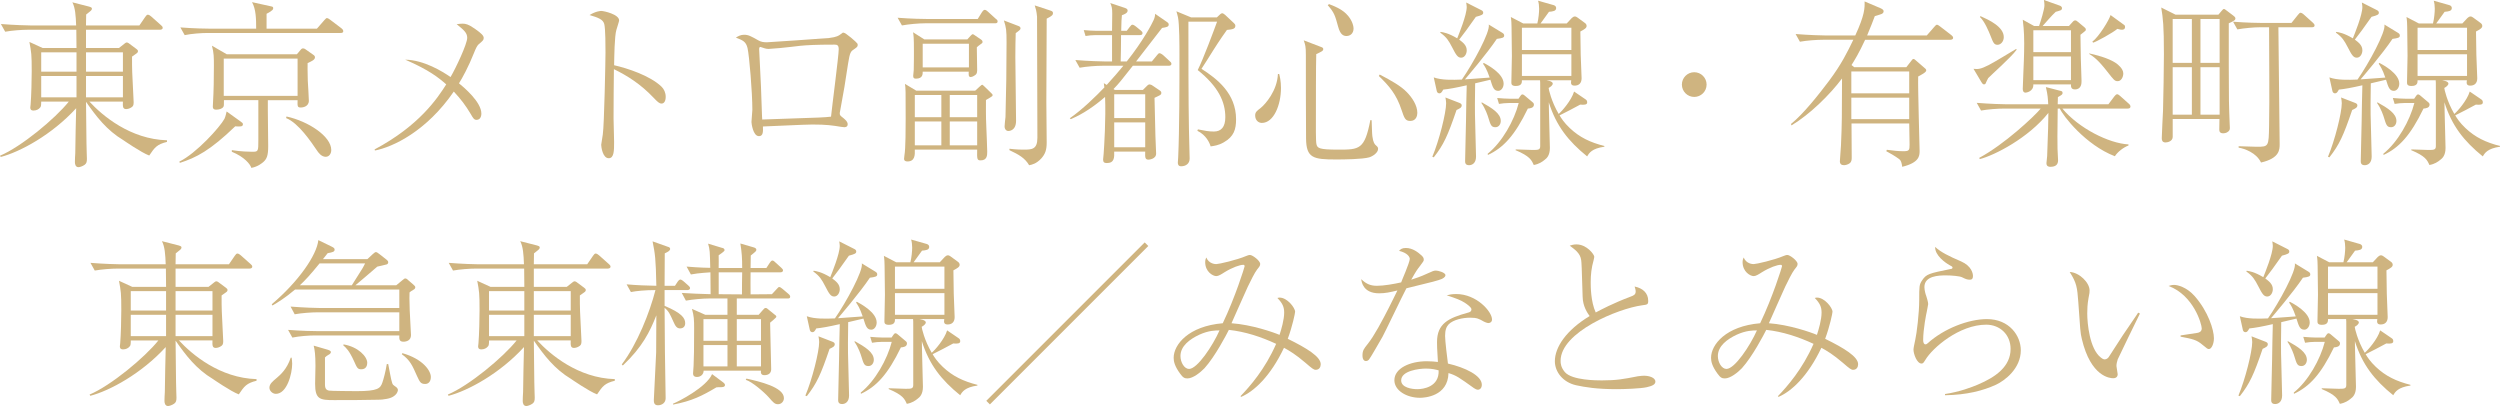 <?xml version="1.0" encoding="UTF-8"?>
<svg id="_レイヤー_2" data-name="レイヤー 2" xmlns="http://www.w3.org/2000/svg" viewBox="0 0 251.213 40.799">
  <defs>
    <style>
      .cls-1 {
        fill: #cfb480;
      }
    </style>
  </defs>
  <g id="_レイヤー_3" data-name="レイヤー 3">
    <g>
      <path class="cls-1" d="m14.998,15.629c-.791-.288-2.611-1.548-2.611-1.548-1.656-.99-2.719-2.377-3.744-3.853.018.828.035,4.429.072,5.167,0,.09.018.486.018.558,0,.306-.035.468-.234.612-.234.162-.504.234-.611.234-.307,0-.361-.324-.361-.504,0-.144.02-.774.037-.9,0-.72.072-3.871.09-4.519C5.221,13.54,2.016,15.269.072,15.773l-.072-.126c2.143-.9,5.545-3.727,6.914-5.438h-2.773c0,.414-.035.504-.09.576-.162.216-.414.324-.684.324-.307,0-.324-.198-.324-.306,0-.054.018-.252.035-.324.072-.864.109-2.503.109-3.313,0-1.693-.037-1.909-.234-2.953l1.332.612h3.402c0-.27,0-.756-.018-1.836H2.826c-.629,0-1.619.072-2.305.198l-.432-.774c1.35.108,2.664.144,2.988.144h4.574c-.037-.99-.09-1.783-.379-2.323l1.693.432c.107.036.27.072.27.198,0,.108-.053.18-.215.306-.145.126-.271.216-.361.288,0,.072-.018.738-.018,1.098h5.365l.594-.864c.09-.126.162-.216.252-.216.127,0,.252.108.344.18l.971.864c.09.072.182.162.182.27,0,.162-.162.198-.271.198h-7.436v1.836h3.312l.594-.468c.092-.072.127-.09.199-.09.053,0,.125.036.18.072l.773.576c.109.09.162.126.162.234,0,.09-.053.162-.162.234q-.252.162-.432.306c0,1.368,0,1.422.145,4.213.018.18.018.36.018.378,0,.306-.055.432-.307.558-.162.09-.342.126-.432.126-.359,0-.359-.252-.342-.756h-3.367c1.314,1.423,4.105,3.781,7.797,3.889v.162c-1.008.252-1.225.54-1.783,1.368ZM7.688,5.258h-3.547v1.945h3.547v-1.945Zm0,2.377h-3.547v2.143h3.547v-2.143Zm4.664-2.377h-3.709v1.945h3.709v-1.945Zm0,2.377h-3.709v2.143h3.709v-2.143Z"/>
      <path class="cls-1" d="m23.635,12.694c-2.52,2.431-3.924,3.151-5.562,3.673l-.055-.126c1.711-.828,4.105-3.493,4.537-4.303.02-.018.127-.306.217-.738l1.404,1.008c.145.108.234.162.234.27,0,.252-.234.252-.775.216Zm10.588-9.381h-13.342c-.648,0-1.639.072-2.322.216l-.434-.774c1.352.108,2.666.126,3.008.126h4.609c0-.972-.018-1.945-.414-2.665l1.873.414c.18.036.252.054.252.18,0,.108,0,.234-.666.576v1.494h5.059l.738-.846c.18-.198.199-.216.27-.216.109,0,.271.126.344.18l1.115.846c.09.072.18.162.18.288,0,.162-.143.18-.27.18Zm-3.312,3.025c0,.306-.018.738.018,1.782.018.324.107,1.729.107,1.999,0,.612-.648.684-.791.684-.361,0-.361-.108-.342-.738h-2.99v1.044c0,1.008.037,2.593.037,3.583,0,.954-.145,1.278-.486,1.584-.109.09-.523.468-1.207.594-.107-.36-.684-1.098-1.963-1.621v-.162c.9.144,1.766.162,2.035.162.631,0,.631-.018.631-1.224v-3.961h-3.457c0,.504,0,.576-.055.666-.127.216-.469.288-.721.288-.324,0-.342-.18-.342-.324,0-.054.018-.306.018-.36.072-1.242.09-2.467.09-3.709,0-.846,0-1.314-.197-2.035l1.494.864h7.041l.395-.468c.072-.09.145-.126.234-.126s.199.054.234.09l.793.558c.107.072.162.144.162.252,0,.252-.342.396-.738.576Zm-1.008-.45h-7.42v3.745h7.42v-3.745Zm2.826,9.867c-.432,0-.738-.414-.9-.666-.541-.792-1.836-2.737-3.078-3.223l.035-.162c2.215.486,4.502,1.999,4.502,3.367,0,.378-.217.684-.559.684Z"/>
      <path class="cls-1" d="m37.639,15.016c4.502-2.395,6.32-5.149,7.201-6.536-.756-.666-1.709-1.44-4.123-2.485,1.891.036,3.746,1.188,4.557,1.747.539-.918,1.674-3.331,1.674-3.943,0-.522-.379-.81-1.062-1.368.289-.036.414-.054.594-.054.307,0,.576.054,1.225.504.721.504.9.72.9.936,0,.198-.09.288-.504.63-.162.144-.289.414-.469.864-.539,1.368-1.188,2.557-1.512,3.061.504.414,2.25,1.873,2.25,3.043,0,.054,0,.63-.486.63-.252,0-.359-.198-.576-.576-.521-.882-1.008-1.512-1.709-2.269-2.738,3.997-6.141,5.582-7.924,5.924l-.035-.108Z"/>
      <path class="cls-1" d="m66.459,8.697c.271.252.434.63.434,1.026,0,.432-.162.684-.414.684-.234,0-.414-.18-.811-.594-1.297-1.368-2.646-2.215-3.98-2.863-.018,1.639-.035,3.313-.035,4.952,0,.378.055,2.035.055,2.359,0,.864,0,1.638-.541,1.638-.611,0-.756-1.152-.756-1.35,0-.036.145-.936.162-1.044.145-.972.27-7.544.27-8.229,0-.558,0-2.413-.125-2.863-.127-.468-.613-.648-1.477-.9.629-.396,1.133-.414,1.17-.414.27,0,1.801.342,1.801.954,0,.09-.18.63-.271.937-.197.612-.215,2.773-.232,3.565,1.35.306,3.6,1.044,4.752,2.143Z"/>
      <path class="cls-1" d="m74.773,3.493c.432,0,.684.144,1.422.558.27.162.539.198.863.198.162,0,5.709-.378,6.268-.432.773-.09.971-.252,1.098-.342.234-.18.252-.198.324-.198.234,0,1.332.972,1.404,1.098.018.036.035.09.035.144,0,.18-.09.234-.395.45-.307.198-.396.306-.576,1.44-.324,2.179-.379,2.449-.811,4.825-.02.036-.02.108-.02.18,0,.162.055.216.361.45.252.216.432.378.432.63,0,.288-.287.288-.342.288-.037,0-.162-.018-.324-.036-.865-.144-1.459-.234-2.881-.234-.793,0-4.268.18-4.969.198.018.486.035.972-.396.972-.613,0-.756-1.314-.756-1.422,0-.198.09-1.044.09-1.224,0-1.765-.307-5.42-.486-6.212-.162-.648-.469-.774-1.17-1.044.197-.126.467-.288.828-.288Zm1.801,8.229c0,.018.018.252.018.288.811-.036,4.771-.162,5.672-.198.539-.018.9-.054,1.242-.09.107-1.062.773-6.122.773-6.77,0-.414-.162-.468-.414-.468h-.09c-3.512,0-3.637.198-5.383.342-.109,0-1.135.09-1.152.09-.145,0-.252-.018-.379-.054-.145-.054-.449-.144-.449-.144-.127,0-.127.162-.127.234l.18,3.691.109,3.079Z"/>
      <path class="cls-1" d="m99.975,2.341h-7.039c-.631,0-1.621.09-2.305.216l-.434-.774c1.352.108,2.666.126,2.99.126h5.059l.414-.666c.145-.216.217-.252.289-.252.107,0,.18.054.324.18l.791.72c.127.09.18.144.18.27,0,.162-.143.18-.27.18Zm-.469,7.454c-.07.036-.377.216-.432.252,0,.612-.018,1.62.037,2.719.018.522.09,2.017.09,2.467,0,.36,0,.882-.666.882-.361,0-.361-.144-.344-1.08h-6.266c.02.522.02,1.188-.738,1.188-.143,0-.342-.036-.342-.27,0-.09.018-.216.037-.342.125-.63.125-2.953.125-3.691,0-2.881,0-3.007-.072-3.493l1.135.684h5.924l.451-.414c.18-.162.215-.18.252-.18.053,0,.107.072.252.198l.611.594c.18.162.18.198.18.252,0,.09-.035.108-.234.234Zm-1.043-5.294c-.127.09-.199.144-.307.252,0,.378.035,1.981.035,2.305,0,.342-.107.432-.252.522-.18.126-.342.162-.395.162-.234,0-.217-.252-.199-.54h-4.627c0,.234.018.702-.684.702-.217,0-.271-.09-.271-.288,0-.09.037-.504.055-.594.018-.81.018-1.477.018-1.873,0-1.405-.035-1.603-.09-1.909l1.135.72h4.32l.344-.378c.053-.054.143-.144.197-.144s.09.018.289.162l.557.378c.037.018.145.108.145.234,0,.108-.055.144-.27.288Zm-3.871,5.042h-2.666v2.233h2.666v-2.233Zm0,2.665h-2.666v2.395h2.666v-2.395Zm2.771-7.814h-4.645v2.377h4.645v-2.377Zm.828,5.149h-2.754v2.233h2.754v-2.233Zm0,2.665h-2.754v2.395h2.754v-2.395Zm3.873-8.877c-.02.756-.037,1.35-.037,2.413,0,1.782.072,4.627.072,6.392,0,1.026-.721,1.026-.773,1.026-.199,0-.379-.162-.379-.468,0-.144.072-.792.09-.936.072-2.485.107-4.988.107-7.472,0-1.279-.035-1.495-.27-2.233l1.459.558c.09.036.215.09.215.234,0,.126-.07.18-.484.486Zm3.113-1.458c0,.846-.035,7.058-.035,8.373,0,.648.035,3.493.035,4.069,0,.756-.143,1.152-.539,1.603-.486.522-.918.63-1.225.684-.432-.738-1.062-1.08-1.98-1.512v-.144c.684.09,1.297.09,1.422.09.828,0,1.387-.018,1.387-1.188,0-1.927-.035-10.425-.035-12.172-.055-.594-.127-.792-.234-1.134l1.584.522c.145.054.252.09.252.252,0,.162-.072.288-.631.558Z"/>
      <path class="cls-1" d="m117.436,6.608h-3.602c-1.225,1.549-1.352,1.729-1.945,2.341l.145.09h2.809l.451-.45c.107-.09.143-.108.215-.108.09,0,.18.054.234.072l.721.486c.162.108.234.162.234.306,0,.162-.072.198-.686.486.037,1.621.055,2.575.09,3.799,0,.27.072,1.53.072,1.801,0,.576-.756.612-.756.612-.359,0-.359-.216-.342-.81h-3.115c.018.594.018,1.152-.738,1.152-.27,0-.377-.09-.377-.36,0-.09.035-.468.053-.558.055-.738.234-3.565.145-5.726-1.621,1.404-2.791,1.945-3.439,2.233l-.107-.09c1.277-.882,2.629-2.215,3.475-3.097,0-.054-.055-.396-.055-.432l.289.18c.631-.684,1.26-1.422,1.674-1.927h-2.088c-.631,0-1.621.072-2.305.198l-.432-.774c1.35.108,2.664.144,2.988.144h.701v-2.647h-1.674c-.287,0-.701.036-.99.09l-.18-.594c.324.036,1.008.072,1.277.072h1.566c0-.27.02-1.477.02-1.729,0-.558-.055-.738-.199-1.062l1.459.486c.145.054.287.108.287.27,0,.252-.322.378-.576.468-.035.324-.053.666-.07,1.566h.557l.307-.396c.145-.18.18-.216.27-.216.109,0,.271.126.344.18l.484.396c.109.09.182.162.182.27,0,.144-.109.198-.271.198h-1.891v.486c0,.72-.018,1.44-.035,2.161h.611c1.621-2.034,2.539-3.781,2.701-4.159.127-.288.145-.45.145-.63l1.225.846c.053.036.145.108.145.234,0,.234-.217.27-.668.342-.414.54-2.232,2.881-2.609,3.367h1.584l.504-.612c.107-.144.18-.216.27-.216.109,0,.324.162.344.18l.666.612c.09.072.18.162.18.27,0,.18-.162.198-.27.198Zm-2.359,2.863h-3.115v2.395h3.115v-2.395Zm0,2.827h-3.115v2.503h3.115v-2.503Zm7.904,1.999c-.559.324-.99.36-1.332.414-.09-.324-.432-1.135-1.332-1.567l.053-.144c.738.144,1.08.216,1.604.216.719,0,1.152-.432,1.152-1.44,0-1.531-.686-3.061-2.773-4.736.559-1.116,1.584-3.871,1.945-4.861h-2.881c0,2.791,0,8.246.053,10.767,0,.486.072,2.557.072,2.989,0,.504-.377.774-.863.774-.324,0-.324-.288-.324-.378,0-.09.035-.45.035-.522.127-2.773.127-7.382.127-10.335,0-.828,0-3.025-.145-3.727-.035-.18-.09-.342-.162-.612l1.477.612h2.592l.324-.306c.037-.036.127-.108.217-.108s.217.108.287.162l.883.828c.072.072.145.144.145.27,0,.324-.307.36-.846.414-.217.306-.648.9-1.334,1.981-.395.648-.99,1.566-1.223,1.927,1.566,1.008,3.475,2.467,3.475,5.077,0,1.008-.217,1.729-1.225,2.305Z"/>
      <path class="cls-1" d="m126.793,12.352c-.324,0-.668-.252-.668-.756,0-.324.182-.468.523-.72.521-.414,1.691-1.765,1.764-3.439h.127c.053.216.18.684.18,1.404,0,1.693-.721,3.511-1.926,3.511Zm10.803,3.457c-.703.198-2.557.216-3.35.216-2.287,0-2.988-.144-3.006-2.106-.02-4.087-.02-4.52-.02-8.373,0-.882-.053-1.026-.215-1.494l1.691.648c.199.072.271.108.271.234,0,.18-.162.252-.703.504-.035.9-.035,5.384-.035,6.572,0,.432-.02,2.179.053,2.467.09.414.252.558,2.18.558,2.143,0,2.664,0,3.24-2.971l.127.018c.018.252.035,1.386.072,1.603.09.666.232.81.377.936.162.144.199.198.199.342,0,.36-.486.72-.883.846Zm-2.287-12.19c-.324,0-.631-.144-.846-.936-.307-1.116-.379-1.405-1.045-2.161l.127-.108c.432.162,1.188.45,1.709.954.721.702.758,1.404.758,1.494,0,.504-.344.756-.703.756Zm6.393,8.534c-.504,0-.596-.306-.865-1.098-.521-1.584-1.242-2.413-2.287-3.421l.092-.144c1.205.63,2.143,1.17,2.699,1.747.559.558,1.08,1.35,1.08,2.107,0,.27-.107.81-.719.81Z"/>
      <path class="cls-1" d="m146.359,11.055c-.883,2.593-1.297,3.493-2.287,4.753l-.145-.054c.684-1.62,1.387-4.411,1.387-5.384,0-.162-.037-.414-.072-.576l1.441.558c.125.054.197.126.197.234,0,.234-.217.324-.521.468Zm4.051-7.148c-.955,1.44-3.08,3.925-3.205,4.069.252-.018,2.035-.144,2.484-.18-.287-.846-.521-1.188-.666-1.386l.072-.09c.396.216,1.998,1.062,1.998,2.089,0,.378-.234.72-.539.72-.451,0-.559-.36-.793-1.116l-1.531.36c-.035,1.782-.018,2.629-.018,3.115.018.648.107,4.069.107,4.249,0,.684-.414.864-.701.864-.396,0-.396-.288-.396-.414,0-.648.09-3.439.09-4.015s.055-3.079.072-3.601c-1.098.252-1.801.378-2.359.432-.162.288-.232.378-.395.378-.072,0-.217-.054-.252-.216l-.307-1.386c.811.288,1.873.252,2.826.216,1.117-1.603,2.881-4.825,2.701-5.528l1.387.846c.145.09.162.18.162.27,0,.198-.18.252-.738.324Zm-2.107-2.215c-.863,1.224-1.152,1.62-1.674,2.287.377.288.756.576.756,1.08,0,.36-.217.738-.559.738s-.504-.252-.918-1.062c-.342-.648-.521-.972-1.188-1.458l.035-.072c.252.036.775.108,1.674.648.162-.414.955-2.323.955-3.151,0-.126-.035-.324-.055-.45l1.531.774c.107.054.18.126.18.252,0,.18-.125.252-.738.414Zm1.963,11.091c-.414,0-.486-.216-.721-.99-.035-.126-.287-.9-.684-1.44l.035-.072c1.027.576,1.91,1.116,1.91,1.873,0,.306-.182.63-.541.63Zm3.26-1.873c-1.314,2.719-2.467,3.943-4.016,4.663l-.018-.126c1.457-1.17,2.664-3.331,3.115-5.095h-.992c-.287,0-.701.036-.99.09l-.18-.594c.324.036,1.01.072,1.279.072h.863l.199-.288c.053-.09.125-.144.197-.144.09,0,.162.072.217.108l.811.684c.09.072.125.144.125.234,0,.324-.359.378-.611.396Zm5.959,4.807c-1.891-1.531-3.115-3.079-3.854-5.438,0,.306.018.648.018.954.02.576.092,3.583.092,3.637,0,.756-.324,1.044-.523,1.188-.234.198-.576.432-1.098.522-.217-.486-.379-.882-1.836-1.494l.035-.072c.342.018,1.512.054,1.674.054.559,0,.775,0,.775-.378v-5.762c0-.648,0-.72-.018-.864h-1.82c0,.198.02.576-.611.576-.432,0-.449-.198-.449-.36,0-.414.053-2.287.053-2.665,0-.468-.035-2.485-.035-2.899,0-.27-.018-.702-.072-1.008l1.242.648h1.422c.127-.504.18-1.152.18-1.476,0-.27-.035-.594-.107-.81l1.584.45c.162.054.234.162.234.288,0,.306-.324.342-.721.378-.125.18-.719,1.008-.846,1.17h2.629l.504-.54c.072-.072.199-.162.307-.162s.197.054.27.108l.738.54c.109.072.18.18.18.306,0,.216-.232.342-.629.558,0,.18.035,2.287.035,2.341.018.378.09,2.125.09,2.359,0,.54-.324.738-.701.738-.324,0-.414-.162-.342-.54h-2.486l.307.072c.199.054.324.162.324.252,0,.18-.217.342-.414.45,0,.126.27,1.351,1.008,2.611.307-.252,1.279-1.35,1.549-2.251l1.135.774c.145.09.18.18.18.324,0,.234-.287.252-.701.216-.686.378-1.387.738-2.072,1.08.145.252.451.738,1.027,1.278.99.936,2.053,1.44,3.475,1.801v.072c-1.26.18-1.531.63-1.729.972Zm-1.584-12.928h-4.971v2.233h4.971v-2.233Zm0,2.665h-4.971v2.179h4.971v-2.179Z"/>
      <path class="cls-1" d="m171.488,8.499c0,.702-.576,1.242-1.242,1.242-.684,0-1.242-.558-1.242-1.242,0-.666.541-1.242,1.242-1.242.684,0,1.242.558,1.242,1.242Z"/>
      <path class="cls-1" d="m195.988,3.997h-8.57c-.631,1.368-1.062,2.052-1.369,2.539l.271.216h5.238l.506-.648c.07-.108.143-.18.215-.18s.18.09.252.162l.811.702c.127.108.217.162.217.288,0,.198-.523.45-.811.612-.037,1.17.145,7.166.145,7.49,0,.504-.055,1.17-1.748,1.584-.053-.396-.125-.648-.305-.774-.414-.306-1.01-.648-1.297-.792l.055-.144c.719.09,1.133.144,1.674.144.576,0,.611-.108.611-.666,0-.576-.035-1.531-.035-2.125h-5.799c0,.54.02,2.917.02,3.403,0,.216,0,.432-.199.594-.18.144-.449.198-.576.198-.27,0-.414-.126-.414-.396,0-.252.109-1.35.109-1.566.107-2.395.09-2.773.107-6.752-1.207,1.62-3.223,3.601-5.078,4.717l-.053-.144c1.242-.99,2.844-3.025,3.816-4.321,1.242-1.656,1.873-2.935,2.449-4.141h-3.043c-.648,0-1.639.072-2.324.198l-.432-.774c1.352.108,2.666.144,3.008.144h2.988c.955-2.071.955-2.755.936-3.421l1.604.684c.145.072.307.144.307.306,0,.144-.09.216-.199.27-.125.054-.215.072-.684.216-.217.576-.396,1.044-.775,1.945h5.996l.738-.846c.127-.144.199-.234.289-.234s.27.144.342.198l1.098.846c.09.072.18.162.18.27,0,.162-.16.198-.27.198Zm-4.141,3.187h-5.816v2.197h5.816v-2.197Zm0,2.629h-5.816v2.161h5.816v-2.161Z"/>
      <path class="cls-1" d="m201.098,6.608c-.668.63-.99.918-1.314,1.242-.055.072-.217.45-.252.522-.02.09-.127.108-.162.108-.092,0-.145-.036-.271-.234l-.791-1.332c.449.054.719.036,1.529-.378.793-.414,1.98-1.17,2.756-1.62l.053.072c-.287.414-.99,1.08-1.547,1.62Zm12.711,4.303h-6.572c1.656,1.98,4.664,3.493,6.645,3.601v.108c-.521.198-1.098.648-1.369,1.08-2.953-1.134-5.238-4.087-5.527-4.789h-.217c-.035,2.863-.035,3.187-.018,4.051,0,.18.055.99.055,1.152,0,.45-.27.648-.773.648-.092,0-.396,0-.396-.36,0-.108.072-.612.072-.72.09-2.017.125-3.943.125-4.339-2.016,2.539-5.42,4.267-6.896,4.645l-.053-.126c2.52-1.35,5.527-4.159,6.176-4.951h-3.674c-.648,0-1.639.072-2.322.198l-.432-.774c1.35.108,2.664.144,3.006.144h4.178c-.037-.594-.037-.882-.234-1.729l1.387.36c.234.054.287.072.287.234,0,.144-.053.18-.467.414,0,.144-.02.612-.02.72h5.096l.596-.792c.09-.108.18-.216.287-.216s.234.126.324.198l.846.756c.127.108.162.198.162.288,0,.162-.143.198-.27.198Zm-13.09-6.41c-.342,0-.432-.216-.684-.864-.199-.504-.613-1.494-1.08-1.927l.053-.09c.846.378,2.342,1.062,2.342,2.107,0,.45-.307.774-.631.774Zm8.678-1.278c-.053.036-.287.234-.342.27l.037,2.377.072,2.269c0,.216,0,.846-.668.846-.414,0-.395-.324-.395-.504h-3.781c.035.738-.738.828-.775.828-.234,0-.287-.198-.287-.378,0-.234.053-1.224.053-1.422.037-.846.092-2.053.092-3.133,0-1.35-.109-2.035-.145-2.395l1.135.63h.504c.162-.468.539-1.675.539-2.071,0-.198-.018-.342-.053-.54l1.619.576c.127.054.199.144.199.252,0,.144-.109.198-.162.216-.072.036-.396.126-.469.144-.197.18-.486.486-.756.792-.451.504-.504.576-.559.63h2.646l.361-.396c.107-.126.18-.162.27-.162s.145.036.27.144l.648.54c.145.126.145.18.145.234,0,.108-.055.144-.199.252Zm-1.295-.18h-3.781v2.197h3.781v-2.197Zm0,2.629h-3.781v2.377h3.781v-2.377Zm4.699,2.485c-.307,0-.396-.126-1.045-.954-.955-1.224-1.369-1.494-1.818-1.782v-.054c.486.108,1.926.432,2.736,1.008.109.09.686.504.686,1.008,0,.36-.217.774-.559.774Zm.432-5.167c-.127,0-.197-.018-.469-.09-.432.378-2.105,1.296-2.43,1.386l-.09-.09c.701-.54,1.709-2.215,1.836-2.683l1.387,1.008c.055.036.072.144.072.198,0,.198-.145.27-.307.27Z"/>
      <path class="cls-1" d="m223.959,2.341v4.321c0,3.421.018,3.907.09,5.762.018.216.018.378.018.396,0,.18,0,.324-.289.486-.143.072-.287.09-.377.09-.361,0-.396-.216-.396-.378s.018-.918.018-1.062h-4.699v1.801c0,.432-.504.558-.721.558-.377,0-.377-.306-.377-.432,0-.396.107-2.323.125-2.755.037-1.764.09-3.943.09-5.689,0-2.881-.09-3.583-.27-4.682l1.441.72h4.303l.307-.36c.125-.144.18-.216.252-.216s.143.072.27.162l.666.504c.09.072.217.162.217.288,0,.126-.072.234-.666.486Zm-3.709-.432h-1.928v4.411h1.928V1.908Zm0,4.844h-1.928v4.771h1.928v-4.771Zm2.789-4.844h-1.926v4.411h1.926V1.908Zm0,4.844h-1.926v4.771h1.926v-4.771Zm9.273-4.015h-3.367c0,1.873.127,10.065.127,11.74,0,.558,0,1.422-1.873,1.854-.469-.99-1.674-1.404-2.25-1.494v-.144c.287,0,1.566.054,1.818.054,1.205,0,1.205-.018,1.242-2.106.055-2.755,0-7.148,0-9.903h-.883c-.631,0-1.621.09-2.305.216l-.432-.774c1.35.108,2.664.126,2.988.126h2.881l.648-.81c.145-.18.197-.216.27-.216.109,0,.324.162.324.18l.9.81c.09.09.18.162.18.288,0,.162-.162.18-.27.18Z"/>
      <path class="cls-1" d="m236.359,11.055c-.883,2.593-1.297,3.493-2.287,4.753l-.145-.054c.684-1.62,1.387-4.411,1.387-5.384,0-.162-.037-.414-.072-.576l1.441.558c.125.054.197.126.197.234,0,.234-.217.324-.521.468Zm4.051-7.148c-.955,1.44-3.08,3.925-3.205,4.069.252-.018,2.035-.144,2.484-.18-.287-.846-.521-1.188-.666-1.386l.072-.09c.396.216,1.998,1.062,1.998,2.089,0,.378-.234.72-.539.72-.451,0-.559-.36-.793-1.116l-1.531.36c-.035,1.782-.018,2.629-.018,3.115.018.648.107,4.069.107,4.249,0,.684-.414.864-.701.864-.396,0-.396-.288-.396-.414,0-.648.09-3.439.09-4.015s.055-3.079.072-3.601c-1.098.252-1.801.378-2.359.432-.162.288-.232.378-.395.378-.072,0-.217-.054-.252-.216l-.307-1.386c.811.288,1.873.252,2.826.216,1.117-1.603,2.881-4.825,2.701-5.528l1.387.846c.145.09.162.18.162.27,0,.198-.18.252-.738.324Zm-2.107-2.215c-.863,1.224-1.152,1.62-1.674,2.287.377.288.756.576.756,1.08,0,.36-.217.738-.559.738s-.504-.252-.918-1.062c-.342-.648-.521-.972-1.188-1.458l.035-.072c.252.036.775.108,1.674.648.162-.414.955-2.323.955-3.151,0-.126-.035-.324-.055-.45l1.531.774c.107.054.18.126.18.252,0,.18-.125.252-.738.414Zm1.963,11.091c-.414,0-.486-.216-.721-.99-.035-.126-.287-.9-.684-1.44l.035-.072c1.027.576,1.91,1.116,1.91,1.873,0,.306-.182.63-.541.63Zm3.26-1.873c-1.314,2.719-2.467,3.943-4.016,4.663l-.018-.126c1.457-1.17,2.664-3.331,3.115-5.095h-.992c-.287,0-.701.036-.99.09l-.18-.594c.324.036,1.01.072,1.279.072h.863l.199-.288c.053-.09.125-.144.197-.144.09,0,.162.072.217.108l.811.684c.09.072.125.144.125.234,0,.324-.359.378-.611.396Zm5.959,4.807c-1.891-1.531-3.115-3.079-3.854-5.438,0,.306.018.648.018.954.02.576.092,3.583.092,3.637,0,.756-.324,1.044-.523,1.188-.234.198-.576.432-1.098.522-.217-.486-.379-.882-1.836-1.494l.035-.072c.342.018,1.512.054,1.674.054.559,0,.775,0,.775-.378v-5.762c0-.648,0-.72-.018-.864h-1.82c0,.198.02.576-.611.576-.432,0-.449-.198-.449-.36,0-.414.053-2.287.053-2.665,0-.468-.035-2.485-.035-2.899,0-.27-.018-.702-.072-1.008l1.242.648h1.422c.127-.504.18-1.152.18-1.476,0-.27-.035-.594-.107-.81l1.584.45c.162.054.234.162.234.288,0,.306-.324.342-.721.378-.125.18-.719,1.008-.846,1.17h2.629l.504-.54c.072-.072.199-.162.307-.162s.197.054.27.108l.738.54c.109.072.18.18.18.306,0,.216-.232.342-.629.558,0,.18.035,2.287.035,2.341.018.378.09,2.125.09,2.359,0,.54-.324.738-.701.738-.324,0-.414-.162-.342-.54h-2.486l.307.072c.199.054.324.162.324.252,0,.18-.217.342-.414.45,0,.126.27,1.351,1.008,2.611.307-.252,1.279-1.35,1.549-2.251l1.135.774c.145.09.18.18.18.324,0,.234-.287.252-.701.216-.686.378-1.387.738-2.072,1.08.145.252.451.738,1.027,1.278.99.936,2.053,1.44,3.475,1.801v.072c-1.26.18-1.531.63-1.729.972Zm-1.584-12.928h-4.971v2.233h4.971v-2.233Zm0,2.665h-4.971v2.179h4.971v-2.179Z"/>
      <path class="cls-1" d="m23.998,39.629c-.791-.288-2.611-1.548-2.611-1.548-1.656-.99-2.719-2.377-3.744-3.853.018.828.035,4.429.072,5.167,0,.09.018.486.018.558,0,.306-.035.468-.234.612-.234.162-.504.234-.611.234-.307,0-.361-.324-.361-.504,0-.144.02-.774.037-.9,0-.72.072-3.871.09-4.519-2.432,2.665-5.637,4.393-7.58,4.897l-.072-.126c2.143-.9,5.545-3.727,6.914-5.438h-2.773c0,.414-.035.504-.09.576-.162.216-.414.324-.684.324-.307,0-.324-.198-.324-.306,0-.054.018-.252.035-.324.072-.864.109-2.503.109-3.313,0-1.693-.037-1.909-.234-2.953l1.332.612h3.402c0-.27,0-.756-.018-1.836h-4.844c-.629,0-1.619.072-2.305.198l-.432-.774c1.35.108,2.664.144,2.988.144h4.574c-.037-.99-.09-1.783-.379-2.323l1.693.432c.107.036.27.072.27.198,0,.108-.053.18-.215.306-.145.126-.271.216-.361.288,0,.072-.018.738-.018,1.098h5.365l.594-.864c.09-.126.162-.216.252-.216.127,0,.252.108.344.18l.971.864c.09.072.182.162.182.27,0,.162-.162.198-.271.198h-7.436v1.836h3.312l.594-.468c.092-.072.127-.09.199-.09.053,0,.125.036.18.072l.773.576c.109.09.162.126.162.234,0,.09-.053.162-.162.234q-.252.162-.432.306c0,1.368,0,1.422.145,4.213.018.18.018.36.018.378,0,.306-.055.432-.307.558-.162.09-.342.126-.432.126-.359,0-.359-.252-.342-.756h-3.367c1.314,1.423,4.105,3.781,7.797,3.889v.162c-1.008.252-1.225.54-1.783,1.368Zm-7.311-10.371h-3.547v1.945h3.547v-1.945Zm0,2.377h-3.547v2.143h3.547v-2.143Zm4.664-2.377h-3.709v1.945h3.709v-1.945Zm0,2.377h-3.709v2.143h3.709v-2.143Z"/>
      <path class="cls-1" d="m27.721,39.575c-.342,0-.648-.306-.648-.612,0-.378.307-.63.738-.99.377-.324,1.025-.882,1.404-2.035h.09c.018.162.055.378.055.612,0,1.008-.523,3.025-1.639,3.025Zm13.828-10.461c-.252.144-.271.162-.396.27-.018.324-.018.666.018,1.801.018.27.127,2.395.127,2.485,0,.54-.451.666-.758.666-.414,0-.432-.252-.414-.63h-8.443c-.631,0-1.621.072-2.305.216l-.432-.774c1.35.108,2.664.126,2.988.126h8.191v-1.891h-8.191c-.631,0-1.639.072-2.322.198l-.414-.774c1.35.108,2.646.144,2.988.144h7.939v-1.854h-10.479c-.973.828-1.746,1.296-2.268,1.603l-.072-.126c2.699-2.287,4.537-4.952,4.682-6.446l1.367.666c.18.09.27.162.27.288,0,.216-.197.27-.701.36-.162.198-.379.468-.469.594h4.465l.541-.504c.197-.18.252-.198.307-.198.107,0,.162.054.359.198l.756.594c.072.072.127.126.127.234,0,.144-.127.216-.18.216-.145.054-.793.18-.918.216-.344.288-1.873,1.621-2.197,1.873h4.105l.611-.504c.199-.162.217-.18.307-.18.107,0,.252.126.27.162l.504.432c.162.144.217.198.217.288,0,.108-.055.18-.18.252Zm-9.436-2.647c-.955,1.17-1.422,1.675-1.98,2.197h5.221c.182-.27.955-1.512,1.045-1.656.127-.216.162-.288.289-.54h-4.574Zm6.752,13.612c-.307.054-.521.09-.99.09-1.439.036-2.863.036-4.303.036-1.422,0-1.908-.072-1.908-1.638,0-.288.035-1.549.035-1.801,0-1.098-.072-1.621-.18-2.035l1.422.414c.289.09.307.18.307.234,0,.144-.18.252-.234.27-.197.126-.217.126-.359.27v2.719c0,.486.197.558.395.612.162.036,2.432.054,2.791.054,2.143,0,2.377-.288,2.576-.846.107-.288.342-1.152.449-1.873h.145c.072.306.287,1.639.396,1.891.053.18.09.198.395.414.109.09.182.18.182.306,0,0-.02.684-1.117.882Zm-2.557-2.971c-.379,0-.432-.144-.738-.828-.486-1.062-.793-1.332-1.08-1.584l.035-.09c1.477.252,2.377,1.224,2.377,1.854,0,.234-.09.648-.594.648Zm6.41,1.476c-.451,0-.541-.216-.811-.792-.469-1.062-.701-1.603-1.531-2.197l.055-.108c2.09.594,2.863,1.782,2.863,2.395,0,.432-.217.702-.576.702Z"/>
      <path class="cls-1" d="m59.998,39.629c-.791-.288-2.611-1.548-2.611-1.548-1.656-.99-2.719-2.377-3.744-3.853.018.828.035,4.429.072,5.167,0,.09.018.486.018.558,0,.306-.035.468-.234.612-.234.162-.504.234-.611.234-.307,0-.361-.324-.361-.504,0-.144.02-.774.037-.9,0-.72.072-3.871.09-4.519-2.432,2.665-5.637,4.393-7.58,4.897l-.072-.126c2.143-.9,5.545-3.727,6.914-5.438h-2.773c0,.414-.035.504-.09.576-.162.216-.414.324-.684.324-.307,0-.324-.198-.324-.306,0-.054.018-.252.035-.324.072-.864.109-2.503.109-3.313,0-1.693-.037-1.909-.234-2.953l1.332.612h3.402c0-.27,0-.756-.018-1.836h-4.844c-.629,0-1.619.072-2.305.198l-.432-.774c1.35.108,2.664.144,2.988.144h4.574c-.037-.99-.09-1.783-.379-2.323l1.693.432c.107.036.27.072.27.198,0,.108-.053.18-.215.306-.145.126-.271.216-.361.288,0,.072-.018.738-.018,1.098h5.365l.594-.864c.09-.126.162-.216.252-.216.127,0,.252.108.344.18l.971.864c.09.072.182.162.182.27,0,.162-.162.198-.271.198h-7.436v1.836h3.312l.594-.468c.092-.072.127-.09.199-.09.053,0,.125.036.18.072l.773.576c.109.09.162.126.162.234,0,.09-.053.162-.162.234q-.252.162-.432.306c0,1.368,0,1.422.145,4.213.018.18.018.36.018.378,0,.306-.055.432-.307.558-.162.09-.342.126-.432.126-.359,0-.359-.252-.342-.756h-3.367c1.314,1.423,4.105,3.781,7.797,3.889v.162c-1.008.252-1.225.54-1.783,1.368Zm-7.311-10.371h-3.547v1.945h3.547v-1.945Zm0,2.377h-3.547v2.143h3.547v-2.143Zm4.664-2.377h-3.709v1.945h3.709v-1.945Zm0,2.377h-3.709v2.143h3.709v-2.143Z"/>
      <path class="cls-1" d="m62.965,28.573c1.025.09,1.98.126,2.988.144-.055-2.773-.127-3.187-.379-4.465l1.514.54c.143.036.252.09.252.216,0,.18-.199.288-.541.45,0,.324-.018,2.755-.018,3.259h1.045l.27-.414c.018-.018.145-.216.27-.216.107,0,.307.162.342.198l.451.396c.107.108.18.162.18.27,0,.162-.162.198-.27.198h-2.287v1.584c1.711.72,2.07,1.224,2.07,1.746,0,.432-.324.522-.504.522-.307,0-.469-.18-.684-.684-.344-.756-.451-1.026-.883-1.386,0,.702.035,3.799.035,4.447,0,.738.072,3.979.072,4.645,0,.468-.396.702-.773.702-.414,0-.414-.342-.414-.54,0-.234.234-4.519.234-4.771,0-.594.018-3.187.018-3.727-.648,1.639-1.387,3.169-3.367,5.042l-.107-.108c1.566-2.071,2.809-5.222,3.385-7.472-1.027,0-1.928.09-2.467.198l-.432-.774Zm4.662,11.991c.559-.216,3.367-1.656,3.926-2.971l1.135.846c.072.054.162.144.162.252,0,.216-.307.216-.434.216-.232,0-.27,0-.432.018-1.422.846-2.449,1.368-4.34,1.729l-.018-.09Zm6.951-13.63c0-1.044-.037-1.53-.182-2.467l1.297.378c.127.036.307.09.307.252,0,.126-.037.162-.559.576,0,.09-.018,1.08-.018,1.26h1.584l.342-.522c.072-.108.162-.234.271-.234.107,0,.252.144.324.216l.557.504c.127.108.18.198.18.27,0,.18-.18.198-.287.198h-2.971c0,.342-.018,1.945,0,2.215l2.143-.018.469-.504c.18-.198.197-.216.27-.216.09,0,.18.072.342.198l.594.504c.037.018.162.144.162.27,0,.162-.125.18-.27.18h-5.096v1.638h2.197l.396-.45c.143-.18.215-.234.305-.234.109,0,.162.054.289.162l.666.54c.09.054.125.126.125.18,0,.09-.557.522-.629.594,0,.738.107,4.015.107,4.681,0,.378-.252.594-.684.594-.396,0-.361-.324-.342-.45h-5.762c0,.36-.289.63-.668.63-.322,0-.395-.18-.395-.36,0-.126.053-.648.053-.756.037-.846.055-1.621.055-3.745,0-.9-.018-1.26-.217-1.981l1.334.594h2.232v-1.638h-1.855c-.631,0-1.639.09-2.322.216l-.414-.774c.721.054,2.088.108,2.898.126,0-.468-.018-1.656-.018-2.197-.107.018-1.152.054-1.963.216l-.432-.792c1.26.108,2.195.126,2.377.126-.037-1.638-.037-1.836-.217-2.431l1.369.414c.162.036.287.072.287.252,0,.108-.469.414-.594.504.018.126,0,1.098,0,1.278h2.359Zm-1.477,7.31v-2.179h-2.414v2.179h2.414Zm0,2.575v-2.143h-2.414v2.143h2.414Zm-.883-9.453v2.197l2.34.018c-.018-.504.02-1.657.02-2.215h-2.359Zm1.818,4.699v2.179h2.432v-2.179h-2.432Zm0,2.611v2.143h2.432v-2.143h-2.432Zm.973,3.367c1.277.288,3.764.846,3.764,1.963,0,.324-.252.612-.596.612-.324,0-.467-.162-.936-.702-.449-.504-1.693-1.584-2.305-1.747l.072-.126Z"/>
      <path class="cls-1" d="m83.359,35.055c-.883,2.593-1.297,3.493-2.287,4.753l-.145-.054c.684-1.62,1.387-4.411,1.387-5.384,0-.162-.037-.414-.072-.576l1.441.558c.125.054.197.126.197.234,0,.234-.217.324-.521.468Zm4.051-7.148c-.955,1.44-3.08,3.925-3.205,4.069.252-.018,2.035-.144,2.484-.18-.287-.846-.521-1.188-.666-1.386l.072-.09c.396.216,1.998,1.062,1.998,2.089,0,.378-.234.72-.539.72-.451,0-.559-.36-.793-1.116l-1.531.36c-.035,1.782-.018,2.629-.018,3.115.018.648.107,4.069.107,4.249,0,.684-.414.864-.701.864-.396,0-.396-.288-.396-.414,0-.648.09-3.439.09-4.015s.055-3.079.072-3.601c-1.098.252-1.801.378-2.359.432-.162.288-.232.378-.395.378-.072,0-.217-.054-.252-.216l-.307-1.386c.811.288,1.873.252,2.826.216,1.117-1.603,2.881-4.825,2.701-5.528l1.387.846c.145.09.162.18.162.27,0,.198-.18.252-.738.324Zm-2.107-2.215c-.863,1.224-1.152,1.62-1.674,2.287.377.288.756.576.756,1.08,0,.36-.217.738-.559.738s-.504-.252-.918-1.062c-.342-.648-.521-.972-1.188-1.458l.035-.072c.252.036.775.108,1.674.648.162-.414.955-2.323.955-3.151,0-.126-.035-.324-.055-.45l1.531.774c.107.054.18.126.18.252,0,.18-.125.252-.738.414Zm1.963,11.091c-.414,0-.486-.216-.721-.99-.035-.126-.287-.9-.684-1.44l.035-.072c1.027.576,1.91,1.116,1.91,1.873,0,.306-.182.63-.541.63Zm3.26-1.873c-1.314,2.719-2.467,3.943-4.016,4.663l-.018-.126c1.457-1.17,2.664-3.331,3.115-5.095h-.992c-.287,0-.701.036-.99.09l-.18-.594c.324.036,1.01.072,1.279.072h.863l.199-.288c.053-.09.125-.144.197-.144.09,0,.162.072.217.108l.811.684c.09.072.125.144.125.234,0,.324-.359.378-.611.396Zm5.959,4.807c-1.891-1.531-3.115-3.079-3.854-5.438,0,.306.018.648.018.954.02.576.092,3.583.092,3.637,0,.756-.324,1.044-.523,1.188-.234.198-.576.432-1.098.522-.217-.486-.379-.882-1.836-1.494l.035-.072c.342.018,1.512.054,1.674.054.559,0,.775,0,.775-.378v-5.762c0-.648,0-.72-.018-.864h-1.82c0,.198.02.576-.611.576-.432,0-.449-.198-.449-.36,0-.414.053-2.287.053-2.665,0-.468-.035-2.485-.035-2.899,0-.27-.018-.702-.072-1.008l1.242.648h1.422c.127-.504.18-1.152.18-1.476,0-.27-.035-.594-.107-.81l1.584.45c.162.054.234.162.234.288,0,.306-.324.342-.721.378-.125.18-.719,1.008-.846,1.17h2.629l.504-.54c.072-.072.199-.162.307-.162s.197.054.27.108l.738.54c.109.072.18.18.18.306,0,.216-.232.342-.629.558,0,.18.035,2.287.035,2.341.018.378.09,2.125.09,2.359,0,.54-.324.738-.701.738-.324,0-.414-.162-.342-.54h-2.486l.307.072c.199.054.324.162.324.252,0,.18-.217.342-.414.45,0,.126.27,1.351,1.008,2.611.307-.252,1.279-1.35,1.549-2.251l1.135.774c.145.09.18.18.18.324,0,.234-.287.252-.701.216-.686.378-1.387.738-2.072,1.08.145.252.451.738,1.027,1.278.99.936,2.053,1.44,3.475,1.801v.072c-1.26.18-1.531.63-1.729.972Zm-1.584-12.928h-4.971v2.233h4.971v-2.233Zm0,2.665h-4.971v2.179h4.971v-2.179Z"/>
      <path class="cls-1" d="m99.469,40.637l-.361-.36,15.918-15.917.359.36-15.916,15.917Z"/>
      <path class="cls-1" d="m124.652,39.809c.918-.954,2.467-2.701,3.582-5.258-1.512-.702-3.096-1.224-4.752-1.404-.234.468-1.387,2.683-2.449,3.853-.396.414-1.152,1.026-1.711,1.026-.287,0-.449-.072-.756-.504-.521-.72-.631-1.188-.631-1.566,0-1.332,1.494-3.187,4.934-3.475,1.262-2.629,2.197-5.654,2.197-5.726,0-.144-.09-.144-.145-.144-.324,0-1.08.252-1.891.756-.305.198-.594.378-.811.378-.342,0-1.115-.432-1.115-1.405,0-.216.053-.324.107-.468.27.648.9.666,1.008.666.252,0,2.072-.414,2.99-.81.143-.054.27-.108.396-.108.252,0,1.025.576,1.025.9,0,.18-.072.27-.307.558-.252.324-.666,1.17-.936,1.729-.27.576-1.404,3.151-1.639,3.673,2.016.144,4.195.9,4.826,1.17.18-.54.467-1.531.467-2.233,0-.576-.162-.936-.684-1.477.127-.036.18-.036.234-.036.756,0,1.549,1.026,1.549,1.422,0,.144-.271,1.458-.738,2.719,1.943.954,3.312,1.8,3.312,2.557,0,.27-.145.558-.504.558-.199,0-.361-.126-1.027-.702-.99-.846-1.602-1.206-2.16-1.512-1.369,2.881-3.006,4.375-4.303,4.933l-.072-.072Zm-4.141-6.176c-.955.45-1.891,1.135-1.891,2.143,0,.648.395,1.296.863,1.296.828,0,2.377-2.323,3.061-3.871-.395,0-1.08,0-2.033.432Z"/>
      <path class="cls-1" d="m141.662,26.017c0-.216-.252-.612-1.08-.81.162-.162.287-.288.684-.288.684,0,1.225.432,1.584.756.162.162.217.252.217.432,0,.126-.055.18-.414.666-.234.306-.307.378-.846,1.333.432-.144.953-.306,1.602-.612.559-.252.666-.306.883-.306.18,0,.953.18.953.468,0,.216-.342.36-.377.378-.414.162-.721.252-3.547.936-.396.738-2.215,4.555-2.395,4.861-.234.396-1.262,2.215-1.369,2.305-.127.144-.27.144-.307.144-.107,0-.342-.072-.342-.558,0-.504.145-.684.521-1.152.668-.828,1.477-2.377,2.125-3.637.307-.594.666-1.35.865-1.747-.721.18-1.225.288-1.838.288-1.602,0-1.764-1.134-1.799-1.422.539.522.99.666,1.584.666.701,0,1.711-.18,2.43-.342,0-.054.865-1.999.865-2.359Zm4.664,3.529c2.051,0,3.6,1.765,3.6,2.557,0,.252-.197.36-.359.36-.145,0-.379-.108-.451-.144-.504-.288-.701-.396-1.385-.396-.738,0-1.693.198-2.162.666-.215.234-.359.54-.359,1.17,0,.486.217,2.269.287,2.773,1.729.396,3.404,1.206,3.404,2.125,0,.342-.199.504-.396.504-.127,0-.287-.09-.396-.162-1.512-1.08-1.746-1.26-2.557-1.512-.055,2.359-2.43,2.485-2.863,2.485-1.35,0-2.574-.738-2.574-1.764,0-1.207,1.566-1.909,3.26-1.909.467,0,.791.036,1.115.072-.09-1.458-.09-1.62-.09-1.999,0-1.854,1.135-2.413,3.098-2.953.145-.036.359-.09.359-.342,0-.198-.432-.504-.684-.666-.396-.252-.811-.414-1.801-.738.27-.072.541-.126.955-.126Zm-3.043,7.49c-.686,0-2.486.216-2.486,1.188,0,.738,1.1.882,1.621.882.576,0,2.215-.216,2.143-1.89-.252-.072-.666-.18-1.277-.18Z"/>
      <path class="cls-1" d="m163.875,29.798c.307-.108.486-.216.486-.504,0-.18-.055-.342-.107-.504.791.162,1.367.63,1.367,1.44,0,.378-.09.378-.629.45-2.377.324-8.176,2.683-8.176,5.582,0,.27.037.666.434,1.134.719.828,3.223.828,3.709.828,1.477,0,2.16-.126,3.619-.414.305-.054.594-.054.646-.054.469,0,1.117.18,1.117.594,0,.27-.287.432-.863.558-.613.144-2.342.198-3.008.198-2.035,0-3.188-.198-4.105-.396-1.332-.306-2.125-1.35-2.125-2.413,0-1.404,1.135-3.115,3.494-4.537-.234-.324-.686-.99-.703-1.945-.09-3.061-.107-3.385-.145-3.673-.053-.36-.18-.594-.449-.882-.09-.108-.594-.504-.703-.576.182-.054.379-.126.668-.126,1.061,0,1.799,1.026,1.799,1.242,0,.09-.053.27-.07.36-.217.756-.289,1.44-.289,2.215,0,.396,0,1.927.504,3.025.469-.252,1.711-.918,3.529-1.603Z"/>
      <path class="cls-1" d="m178.652,39.809c.918-.954,2.467-2.701,3.582-5.258-1.512-.702-3.096-1.224-4.752-1.404-.234.468-1.387,2.683-2.449,3.853-.396.414-1.152,1.026-1.711,1.026-.287,0-.449-.072-.756-.504-.521-.72-.631-1.188-.631-1.566,0-1.332,1.494-3.187,4.934-3.475,1.262-2.629,2.197-5.654,2.197-5.726,0-.144-.09-.144-.145-.144-.324,0-1.08.252-1.891.756-.305.198-.594.378-.811.378-.342,0-1.115-.432-1.115-1.405,0-.216.053-.324.107-.468.27.648.9.666,1.008.666.252,0,2.072-.414,2.99-.81.143-.054.27-.108.396-.108.252,0,1.025.576,1.025.9,0,.18-.072.27-.307.558-.252.324-.666,1.17-.936,1.729-.27.576-1.404,3.151-1.639,3.673,2.016.144,4.195.9,4.826,1.17.18-.54.467-1.531.467-2.233,0-.576-.162-.936-.684-1.477.127-.036.18-.036.234-.036.756,0,1.549,1.026,1.549,1.422,0,.144-.271,1.458-.738,2.719,1.943.954,3.312,1.8,3.312,2.557,0,.27-.145.558-.504.558-.199,0-.361-.126-1.027-.702-.99-.846-1.602-1.206-2.16-1.512-1.369,2.881-3.006,4.375-4.303,4.933l-.072-.072Zm-4.141-6.176c-.955.45-1.891,1.135-1.891,2.143,0,.648.395,1.296.863,1.296.828,0,2.377-2.323,3.061-3.871-.395,0-1.08,0-2.033.432Z"/>
      <path class="cls-1" d="m195.445,39.593c1.477-.216,2.719-.702,3.277-.936,1.836-.774,3.312-1.837,3.312-3.601,0-1.423-1.062-2.431-2.447-2.431-2.701,0-5.402,2.323-6.123,3.547-.162.252-.215.36-.377.36-.469,0-.811-.972-.811-1.405,0-.162.107-.63.18-.99.145-.63.396-2.665.396-3.979,0-1.405,0-1.549.287-1.981.434-.648.686-.702,2.898-1.152.072,0,.162-.036.162-.144,0-.09-.09-.126-.322-.252-.379-.216-1.459-.954-1.424-1.818.559.522,1.352.918,2.611,1.458,1.062.468,1.188,1.224,1.188,1.458,0,.36-.18.378-.342.378-.234,0-.414-.072-.773-.252-.234-.108-1.027-.18-1.604-.18-.701,0-2.16.036-2.16,1.17,0,.36.145.81.18.882.055.18.199.63.199.828,0,.072-.127.666-.145.792-.035.126-.359,1.71-.359,2.845,0,.216.07.414.232.414.037,0,.092,0,.217-.108,1.656-1.494,4.123-2.431,5.959-2.431,2.252,0,3.404,1.675,3.404,3.133,0,1.836-1.604,3.043-2.484,3.457-1.334.612-2.953,1.026-5.133,1.062v-.126Z"/>
      <path class="cls-1" d="m215.031,31.508c-.254.504-2.162,4.429-2.234,4.609-.07.234-.125.432-.125.666,0,.126.125.702.125.828,0,.198-.125.396-.449.396s-2.25-.144-3.15-3.925c-.162-.648-.162-.954-.361-3.745-.107-1.458-.162-1.908-.863-3.007.953.036,1.998,1.062,1.998,1.854,0,.198,0,.252-.107.774-.109.612-.127,1.116-.127,1.531,0,1.008.234,3.547,1.352,4.429.053.036.232.198.395.198.199,0,.361-.144.434-.27,1.332-2.088,1.477-2.287,2.771-4.177.02-.036.109-.18.162-.252l.182.09Zm4.086,2.197c.252-.036,1.422-.216,1.656-.252.145-.018.469-.09.469-.45,0-.414-.793-3.313-3.33-4.267.09-.036.322-.108.557-.108.307,0,1.242.198,2.053,1.116,1.369,1.549,1.945,3.403,1.945,4.249,0,.54-.234,1.08-.504,1.08-.127,0-.18-.036-.631-.414-.611-.522-1.008-.594-2.215-.828v-.126Z"/>
      <path class="cls-1" d="m227.359,35.055c-.883,2.593-1.297,3.493-2.287,4.753l-.145-.054c.684-1.62,1.387-4.411,1.387-5.384,0-.162-.037-.414-.072-.576l1.441.558c.125.054.197.126.197.234,0,.234-.217.324-.521.468Zm4.051-7.148c-.955,1.44-3.08,3.925-3.205,4.069.252-.018,2.035-.144,2.484-.18-.287-.846-.521-1.188-.666-1.386l.072-.09c.396.216,1.998,1.062,1.998,2.089,0,.378-.234.72-.539.72-.451,0-.559-.36-.793-1.116l-1.531.36c-.035,1.782-.018,2.629-.018,3.115.018.648.107,4.069.107,4.249,0,.684-.414.864-.701.864-.396,0-.396-.288-.396-.414,0-.648.09-3.439.09-4.015s.055-3.079.072-3.601c-1.098.252-1.801.378-2.359.432-.162.288-.232.378-.395.378-.072,0-.217-.054-.252-.216l-.307-1.386c.811.288,1.873.252,2.826.216,1.117-1.603,2.881-4.825,2.701-5.528l1.387.846c.145.09.162.18.162.27,0,.198-.18.252-.738.324Zm-2.107-2.215c-.863,1.224-1.152,1.62-1.674,2.287.377.288.756.576.756,1.08,0,.36-.217.738-.559.738s-.504-.252-.918-1.062c-.342-.648-.521-.972-1.188-1.458l.035-.072c.252.036.775.108,1.674.648.162-.414.955-2.323.955-3.151,0-.126-.035-.324-.055-.45l1.531.774c.107.054.18.126.18.252,0,.18-.125.252-.738.414Zm1.963,11.091c-.414,0-.486-.216-.721-.99-.035-.126-.287-.9-.684-1.44l.035-.072c1.027.576,1.91,1.116,1.91,1.873,0,.306-.182.63-.541.63Zm3.26-1.873c-1.314,2.719-2.467,3.943-4.016,4.663l-.018-.126c1.457-1.17,2.664-3.331,3.115-5.095h-.992c-.287,0-.701.036-.99.09l-.18-.594c.324.036,1.01.072,1.279.072h.863l.199-.288c.053-.09.125-.144.197-.144.09,0,.162.072.217.108l.811.684c.09.072.125.144.125.234,0,.324-.359.378-.611.396Zm5.959,4.807c-1.891-1.531-3.115-3.079-3.854-5.438,0,.306.018.648.018.954.02.576.092,3.583.092,3.637,0,.756-.324,1.044-.523,1.188-.234.198-.576.432-1.098.522-.217-.486-.379-.882-1.836-1.494l.035-.072c.342.018,1.512.054,1.674.054.559,0,.775,0,.775-.378v-5.762c0-.648,0-.72-.018-.864h-1.82c0,.198.02.576-.611.576-.432,0-.449-.198-.449-.36,0-.414.053-2.287.053-2.665,0-.468-.035-2.485-.035-2.899,0-.27-.018-.702-.072-1.008l1.242.648h1.422c.127-.504.18-1.152.18-1.476,0-.27-.035-.594-.107-.81l1.584.45c.162.054.234.162.234.288,0,.306-.324.342-.721.378-.125.18-.719,1.008-.846,1.17h2.629l.504-.54c.072-.072.199-.162.307-.162s.197.054.27.108l.738.54c.109.072.18.18.18.306,0,.216-.232.342-.629.558,0,.18.035,2.287.035,2.341.018.378.09,2.125.09,2.359,0,.54-.324.738-.701.738-.324,0-.414-.162-.342-.54h-2.486l.307.072c.199.054.324.162.324.252,0,.18-.217.342-.414.45,0,.126.27,1.351,1.008,2.611.307-.252,1.279-1.35,1.549-2.251l1.135.774c.145.09.18.18.18.324,0,.234-.287.252-.701.216-.686.378-1.387.738-2.072,1.08.145.252.451.738,1.027,1.278.99.936,2.053,1.44,3.475,1.801v.072c-1.26.18-1.531.63-1.729.972Zm-1.584-12.928h-4.971v2.233h4.971v-2.233Zm0,2.665h-4.971v2.179h4.971v-2.179Z"/>
    </g>
  </g>
</svg>
